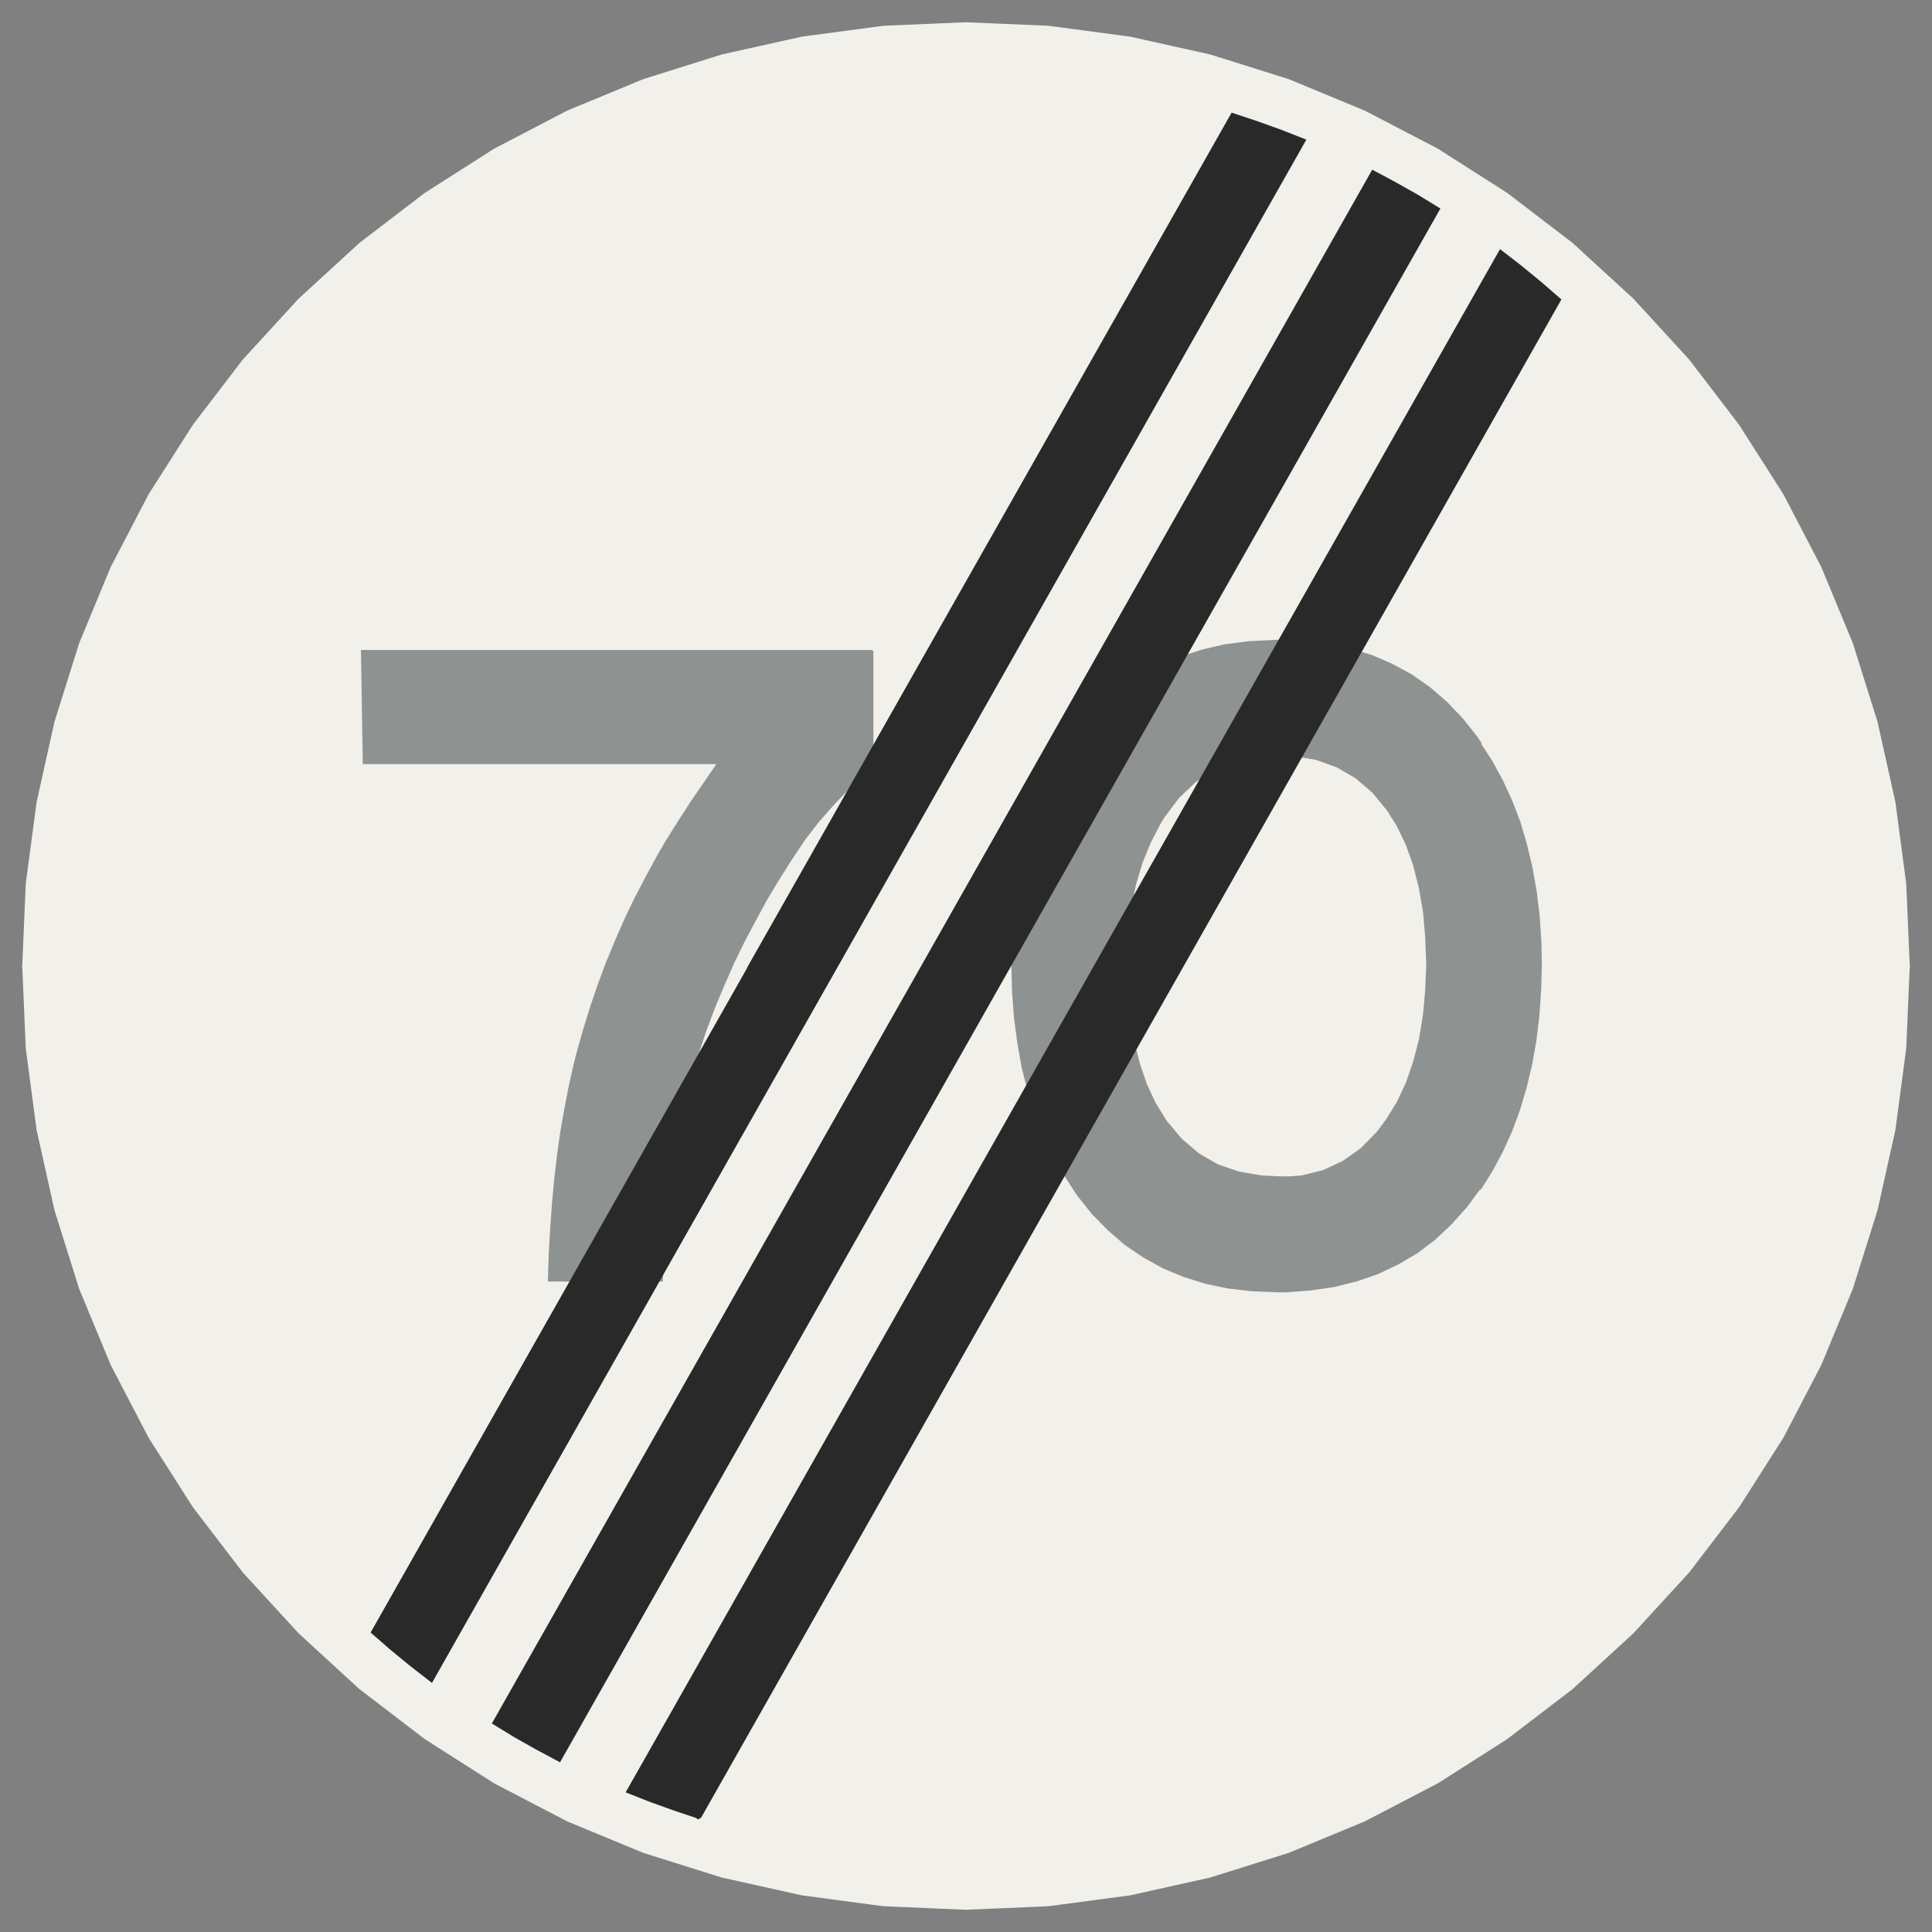 ﻿<?xml version="1.0" encoding="UTF-8" standalone="no"?>
<!DOCTYPE svg PUBLIC "-//W3C//DTD SVG 1.1//EN" "http://www.w3.org/Graphics/SVG/1.1/DTD/svg11-flat.dtd">
<svg xmlns="http://www.w3.org/2000/svg"  viewBox="-0.094 -0.094 7.688 7.688"><rect x="-0.094" y="-0.094" width="7.688" height="7.688" fill="#808080" stroke="none"/><g fill="none" stroke="black" stroke-width="0.013" transform="translate(0,7.5) scale(1, -1)">
<g id="Output" >
<path fill="rgb(241,240,234)" stroke="rgb(241,240,234)" d="M 1.624,0.907 l -0.08,0.062 -0.078,0.064 -0.076,0.066 1.502,2.651 -2.891,-4.44089e-16 0.014,-0.327 0.043,-0.324 0.071,-0.319 0.098,-0.312 0.125,-0.302 0.151,-0.29 0.176,-0.276 0.199,-0.26 0.221,-0.241 0.241,-0.221 0.26,-0.199 0.276,-0.176 0.29,-0.151 0.302,-0.125 0.312,-0.098 0.319,-0.071 0.324,-0.043 0.327,-0.014 0.327,0.014 0.324,0.043 0.319,0.071 0.312,0.098 0.302,0.125 0.29,0.151 0.276,0.176 0.26,0.199 0.241,0.221 0.221,0.241 0.199,0.26 0.176,0.276 0.151,0.29 0.125,0.302 0.098,0.312 0.071,0.319 0.043,0.324 0.014,0.327 -2.891,0 -1.92,-3.388 -0.096,0.032 -0.095,0.034 -0.094,0.037 1.861,3.285 -0.343,0 -1.79,-3.16 -0.088,0.047 -0.087,0.049 -0.085,0.052 1.707,3.012 -0.343,0 -1.611,-2.843 z "/>
<path fill="rgb(241,240,234)" stroke="rgb(241,240,234)" d="M 5.369,6.91 l 0.088,-0.047 0.087,-0.049 0.085,-0.052 -1.707,-3.012 0.343,0 1.611,2.843 0.08,-0.062 0.078,-0.064 0.076,-0.066 -1.502,-2.651 2.891,0 -0.014,0.327 -0.043,0.324 -0.071,0.319 -0.098,0.312 -0.125,0.302 -0.151,0.29 -0.176,0.276 -0.199,0.26 -0.221,0.241 -0.241,0.221 -0.26,0.199 -0.276,0.176 -0.29,0.151 -0.302,0.125 -0.312,0.098 -0.319,0.071 -0.324,0.043 -0.327,0.014 -0.327,-0.014 -0.324,-0.043 -0.319,-0.071 -0.312,-0.098 -0.302,-0.125 -0.29,-0.151 -0.276,-0.176 -0.26,-0.199 -0.241,-0.221 -0.221,-0.241 -0.199,-0.26 -0.176,-0.276 -0.151,-0.29 -0.125,-0.302 -0.098,-0.312 -0.071,-0.319 -0.043,-0.324 -0.014,-0.327 2.891,4.44089e-16 1.92,3.388 0.096,-0.032 0.095,-0.034 0.094,-0.037 -1.861,-3.285 0.343,0 1.79,3.16 z "/>
<path fill="rgb(142,146,145)" stroke="rgb(142,146,145)" d="M 4.99,5.041 l -0.014,0 -0.099,-0.005 -0.095,-0.012 -0.09,-0.021 -0.085,-0.027 -0.081,-0.036 -0.077,-0.043 -0.072,-0.051 -0.067,-0.059 -0.062,-0.066 -0.059,-0.074 -0.003,-0.004 -0.047,-0.071 -0.042,-0.076 -0.038,-0.079 -0.032,-0.083 -0.027,-0.087 -0.022,-0.091 -0.018,-0.095 -0.012,-0.098 -0.008,-0.102 -0.003,-0.106 0,-0.008 0.003,-0.105 0.008,-0.102 0.013,-0.098 0.017,-0.095 0.023,-0.091 0.026,-0.087 0.032,-0.083 0.037,-0.079 0.043,-0.076 0.046,-0.072 0.013,-0.019 0.058,-0.073 0.063,-0.064 0.067,-0.058 0.072,-0.049 0.078,-0.043 0.081,-0.034 0.086,-0.027 0.091,-0.019 0.096,-0.011 0.1,-0.004 0.033,0 0.097,0.007 0.094,0.014 0.089,0.022 0.084,0.029 0.08,0.038 0.075,0.044 0.07,0.053 0.065,0.061 0.061,0.068 0.056,0.076 -0.804,0.037 -0.065,0.003 -0.092,0.016 -0.084,0.029 -0.076,0.044 -0.068,0.058 -0.06,0.071 -0.004,0.006 -0.042,0.068 -0.035,0.075 -0.028,0.082 -0.023,0.09 -0.016,0.097 -0.009,0.104 -0.003,0.112 0,0.018 0.005,0.104 0.011,0.098 0.019,0.093 0.026,0.087 0.033,0.081 0.04,0.077 0.016,0.026 0.058,0.077 0.065,0.062 0.072,0.049 0.079,0.035 0.087,0.021 0.094,0.007 0.801,0.044 -0.011,0.017 -0.058,0.073 -0.062,0.065 -0.067,0.058 -0.071,0.05 -0.077,0.042 -0.081,0.035 -0.086,0.026 -0.091,0.02 -0.096,0.011 -0.1,0.004 z "/>
<path fill="rgb(142,146,145)" stroke="rgb(142,146,145)" d="M 5.791,4.639 l -0.801,-0.044 0.061,-0.003 0.092,-0.015 0.084,-0.03 0.076,-0.044 0.068,-0.058 0.06,-0.073 0.039,-0.062 0.036,-0.075 0.029,-0.081 0.023,-0.09 0.017,-0.097 0.009,-0.104 0.004,-0.107 -0.004,-0.099 -0.009,-0.102 -0.016,-0.097 -0.023,-0.089 -0.029,-0.084 -0.036,-0.078 -0.044,-0.071 -0.038,-0.051 -0.064,-0.065 -0.072,-0.051 -0.079,-0.037 -0.088,-0.022 -0.095,-0.007 0.804,-0.037 0.045,0.072 0.041,0.077 0.036,0.079 0.031,0.084 0.026,0.087 0.022,0.092 0.017,0.095 0.012,0.098 0.007,0.102 0.003,0.106 -0.002,0.092 -0.007,0.102 -0.012,0.098 -0.017,0.095 -0.022,0.091 -0.026,0.088 -0.032,0.083 -0.037,0.08 -0.042,0.077 -0.047,0.072 z "/>
<path fill="rgb(142,146,145)" stroke="rgb(142,146,145)" d="M 3.373,5.001 l -2.024,0 0.007,-0.441 1.413,0 -0.054,-0.079 -0.055,-0.08 -0.051,-0.079 -0.047,-0.075 -0.035,-0.06 -0.045,-0.083 -0.044,-0.084 -0.041,-0.085 -0.038,-0.087 -0.036,-0.087 -0.033,-0.089 -0.031,-0.091 -0.028,-0.091 -0.026,-0.093 -0.011,-0.044 -0.019,-0.085 -0.017,-0.088 -0.016,-0.091 -0.013,-0.092 -0.011,-0.095 -0.009,-0.097 -0.007,-0.099 -0.006,-0.101 -0.003,-0.104 0.444,0 0.003,0.069 0.006,0.103 0.008,0.1 0.011,0.097 0.013,0.096 0.015,0.093 0.018,0.09 0.02,0.088 0.023,0.085 0.026,0.082 0.001,0.002 0.031,0.092 0.034,0.09 0.037,0.088 0.038,0.087 0.042,0.086 0.044,0.083 0.045,0.083 0.048,0.08 0.05,0.079 0.052,0.078 0.011,0.015 0.048,0.062 0.06,0.068 0.071,0.074 0.083,0.08 0,0.449 z "/>
<path fill="rgb(42,41,42)" stroke="rgb(42,41,42)" d="M 2.689,0.362 l 1.92,3.388 1.502,2.651 -0.076,0.066 -0.078,0.064 -0.08,0.062 -1.611,-2.843 -1.861,-3.285 0.094,-0.037 0.095,-0.034 0.096,-0.032 z "/>
<path fill="rgb(42,41,42)" stroke="rgb(42,41,42)" d="M 5.369,6.91 l -1.79,-3.16 -1.707,-3.012 0.085,-0.052 0.087,-0.049 0.088,-0.047 1.79,3.16 1.707,3.012 -0.085,0.052 -0.087,0.049 -0.088,0.047 z "/>
<path fill="rgb(42,41,42)" stroke="rgb(42,41,42)" d="M 2.891,3.75 l -1.502,-2.651 0.076,-0.066 0.078,-0.064 0.08,-0.062 1.611,2.843 1.861,3.285 -0.094,0.037 -0.095,0.034 -0.096,0.032 -1.92,-3.388 z "/>
</g></g></svg>
